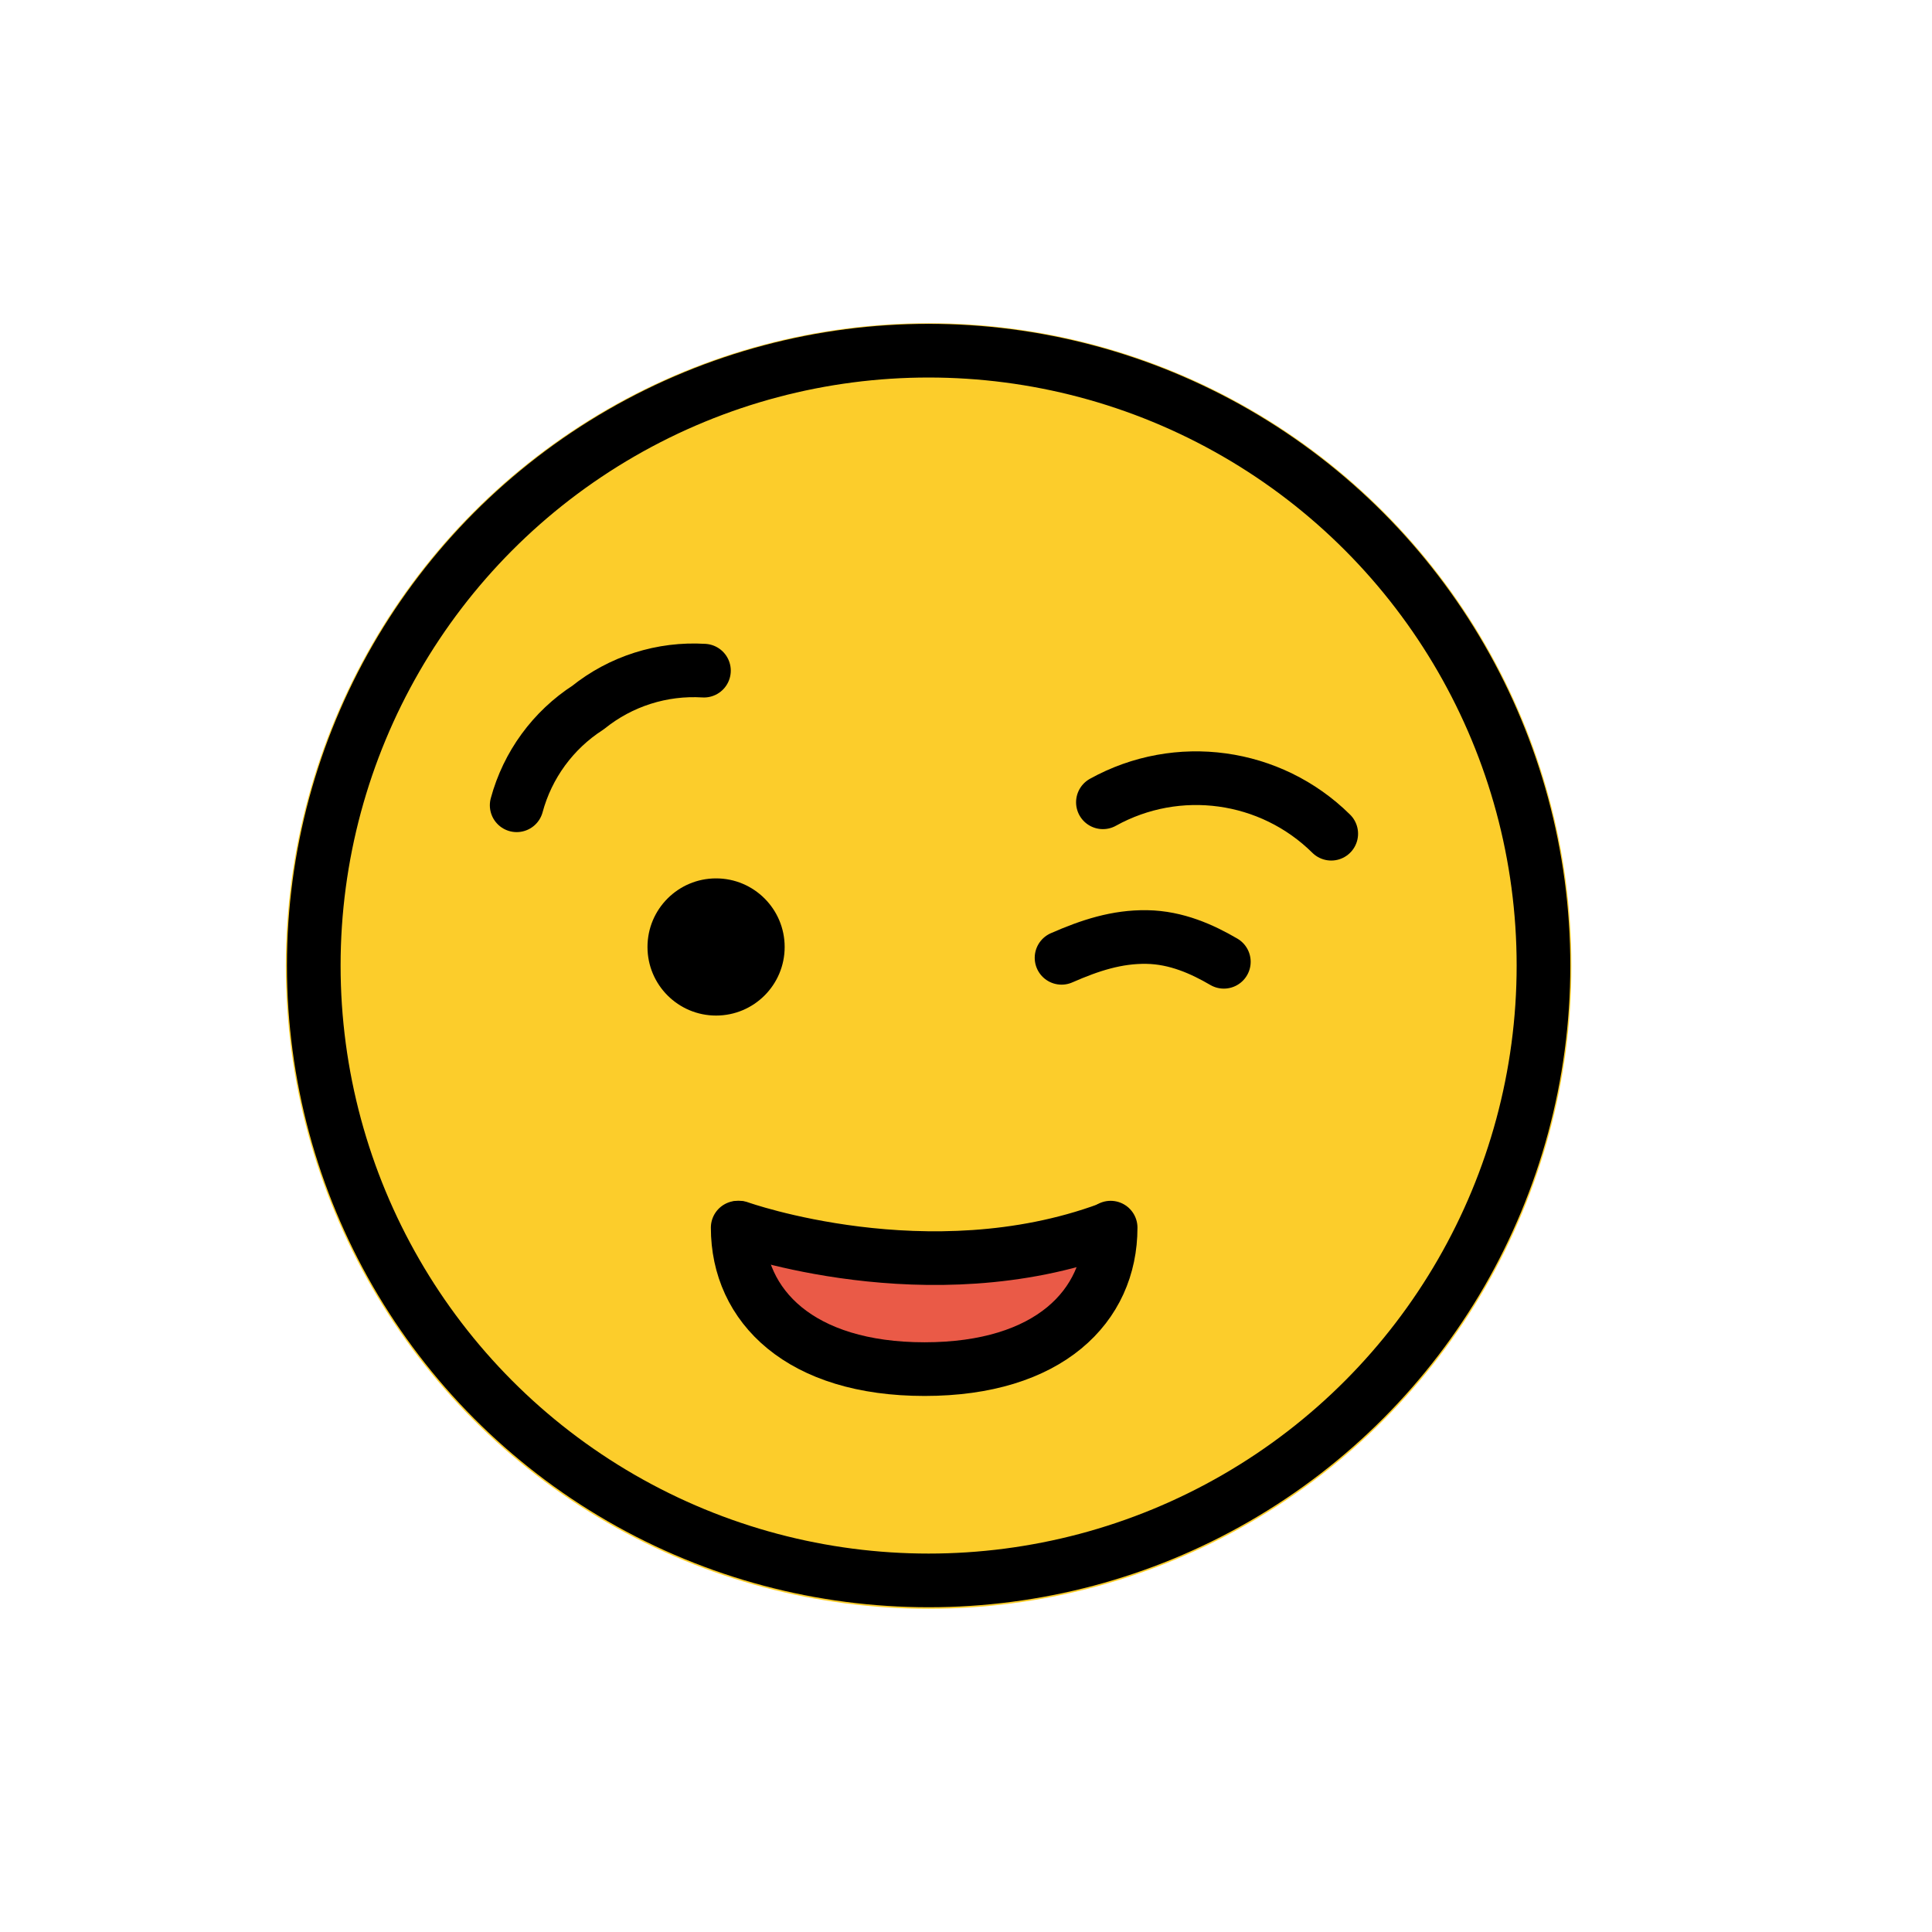<svg version="1.1" id="emoji" xmlns="http://www.w3.org/2000/svg" x="0" y="0" viewBox="0 0 72 72" enable-background="new 0 0 72 72" xml:space="preserve">
  <g id="color">
    <circle fill="#fccd2b" cx="34.607" cy="36" r="23.955"/>
    <polygon id="SVGID_3_" fill="#EA5A47" points="36.861,51.023 39.884,49.677 41.052,48.234 41.371,46.624 37.672,46.669 27.704,46.669 29.018,49.677 32.177,51.023"/>
  </g>
  <g id="hair"/>
  <g id="skin"/>
  <g id="skin-shadow"/>
  <g id="line">
    <path fill="none" stroke="#000000" stroke-width="2" stroke-linecap="round" stroke-linejoin="round" stroke-miterlimit="10" d="M46.365,45.637"/>
    <path fill="none" stroke="#000000" stroke-width="2" stroke-linecap="round" stroke-linejoin="round" stroke-miterlimit="10" d="M19.255,30.01c0.406-1.502,1.353-2.799,2.66-3.642c1.218-0.981,2.759-1.47,4.319-1.375"/>
    <path fill="none" stroke="#000000" stroke-width="2" stroke-linecap="round" stroke-linejoin="round" stroke-miterlimit="10" d="M49.611,31.07c-2.261-2.236-5.727-2.713-8.509-1.171"/>
    <path fill="none" stroke="#000000" stroke-width="2" stroke-linecap="round" stroke-linejoin="round" stroke-miterlimit="10" d="M41.39,45.751c0,2.937-2.308,5.272-6.934,5.272c-4.625,0-6.964-2.342-6.964-5.272"/>
    <path fill="none" stroke="#000000" stroke-width="2" stroke-linecap="round" stroke-linejoin="round" stroke-miterlimit="10" d="M27.546,45.751c0,0,7.047,2.52,13.751,0.054"/>
    <path fill="none" stroke="#000000" stroke-width="2" stroke-linecap="round" stroke-linejoin="round" stroke-miterlimit="10" d="M45.609,35.843c-0.803-0.469-1.768-0.905-2.869-0.923c-1.115-0.018-2.117,0.309-3.179,0.775"/>
    <circle cx="26.686" cy="35.291" r="2.556"/>
    <circle fill="none" stroke="#000000" stroke-width="2" stroke-linecap="round" stroke-linejoin="round" stroke-miterlimit="10" cx="34.607" cy="35.983" r="22.914"/>
  </g>
</svg>
